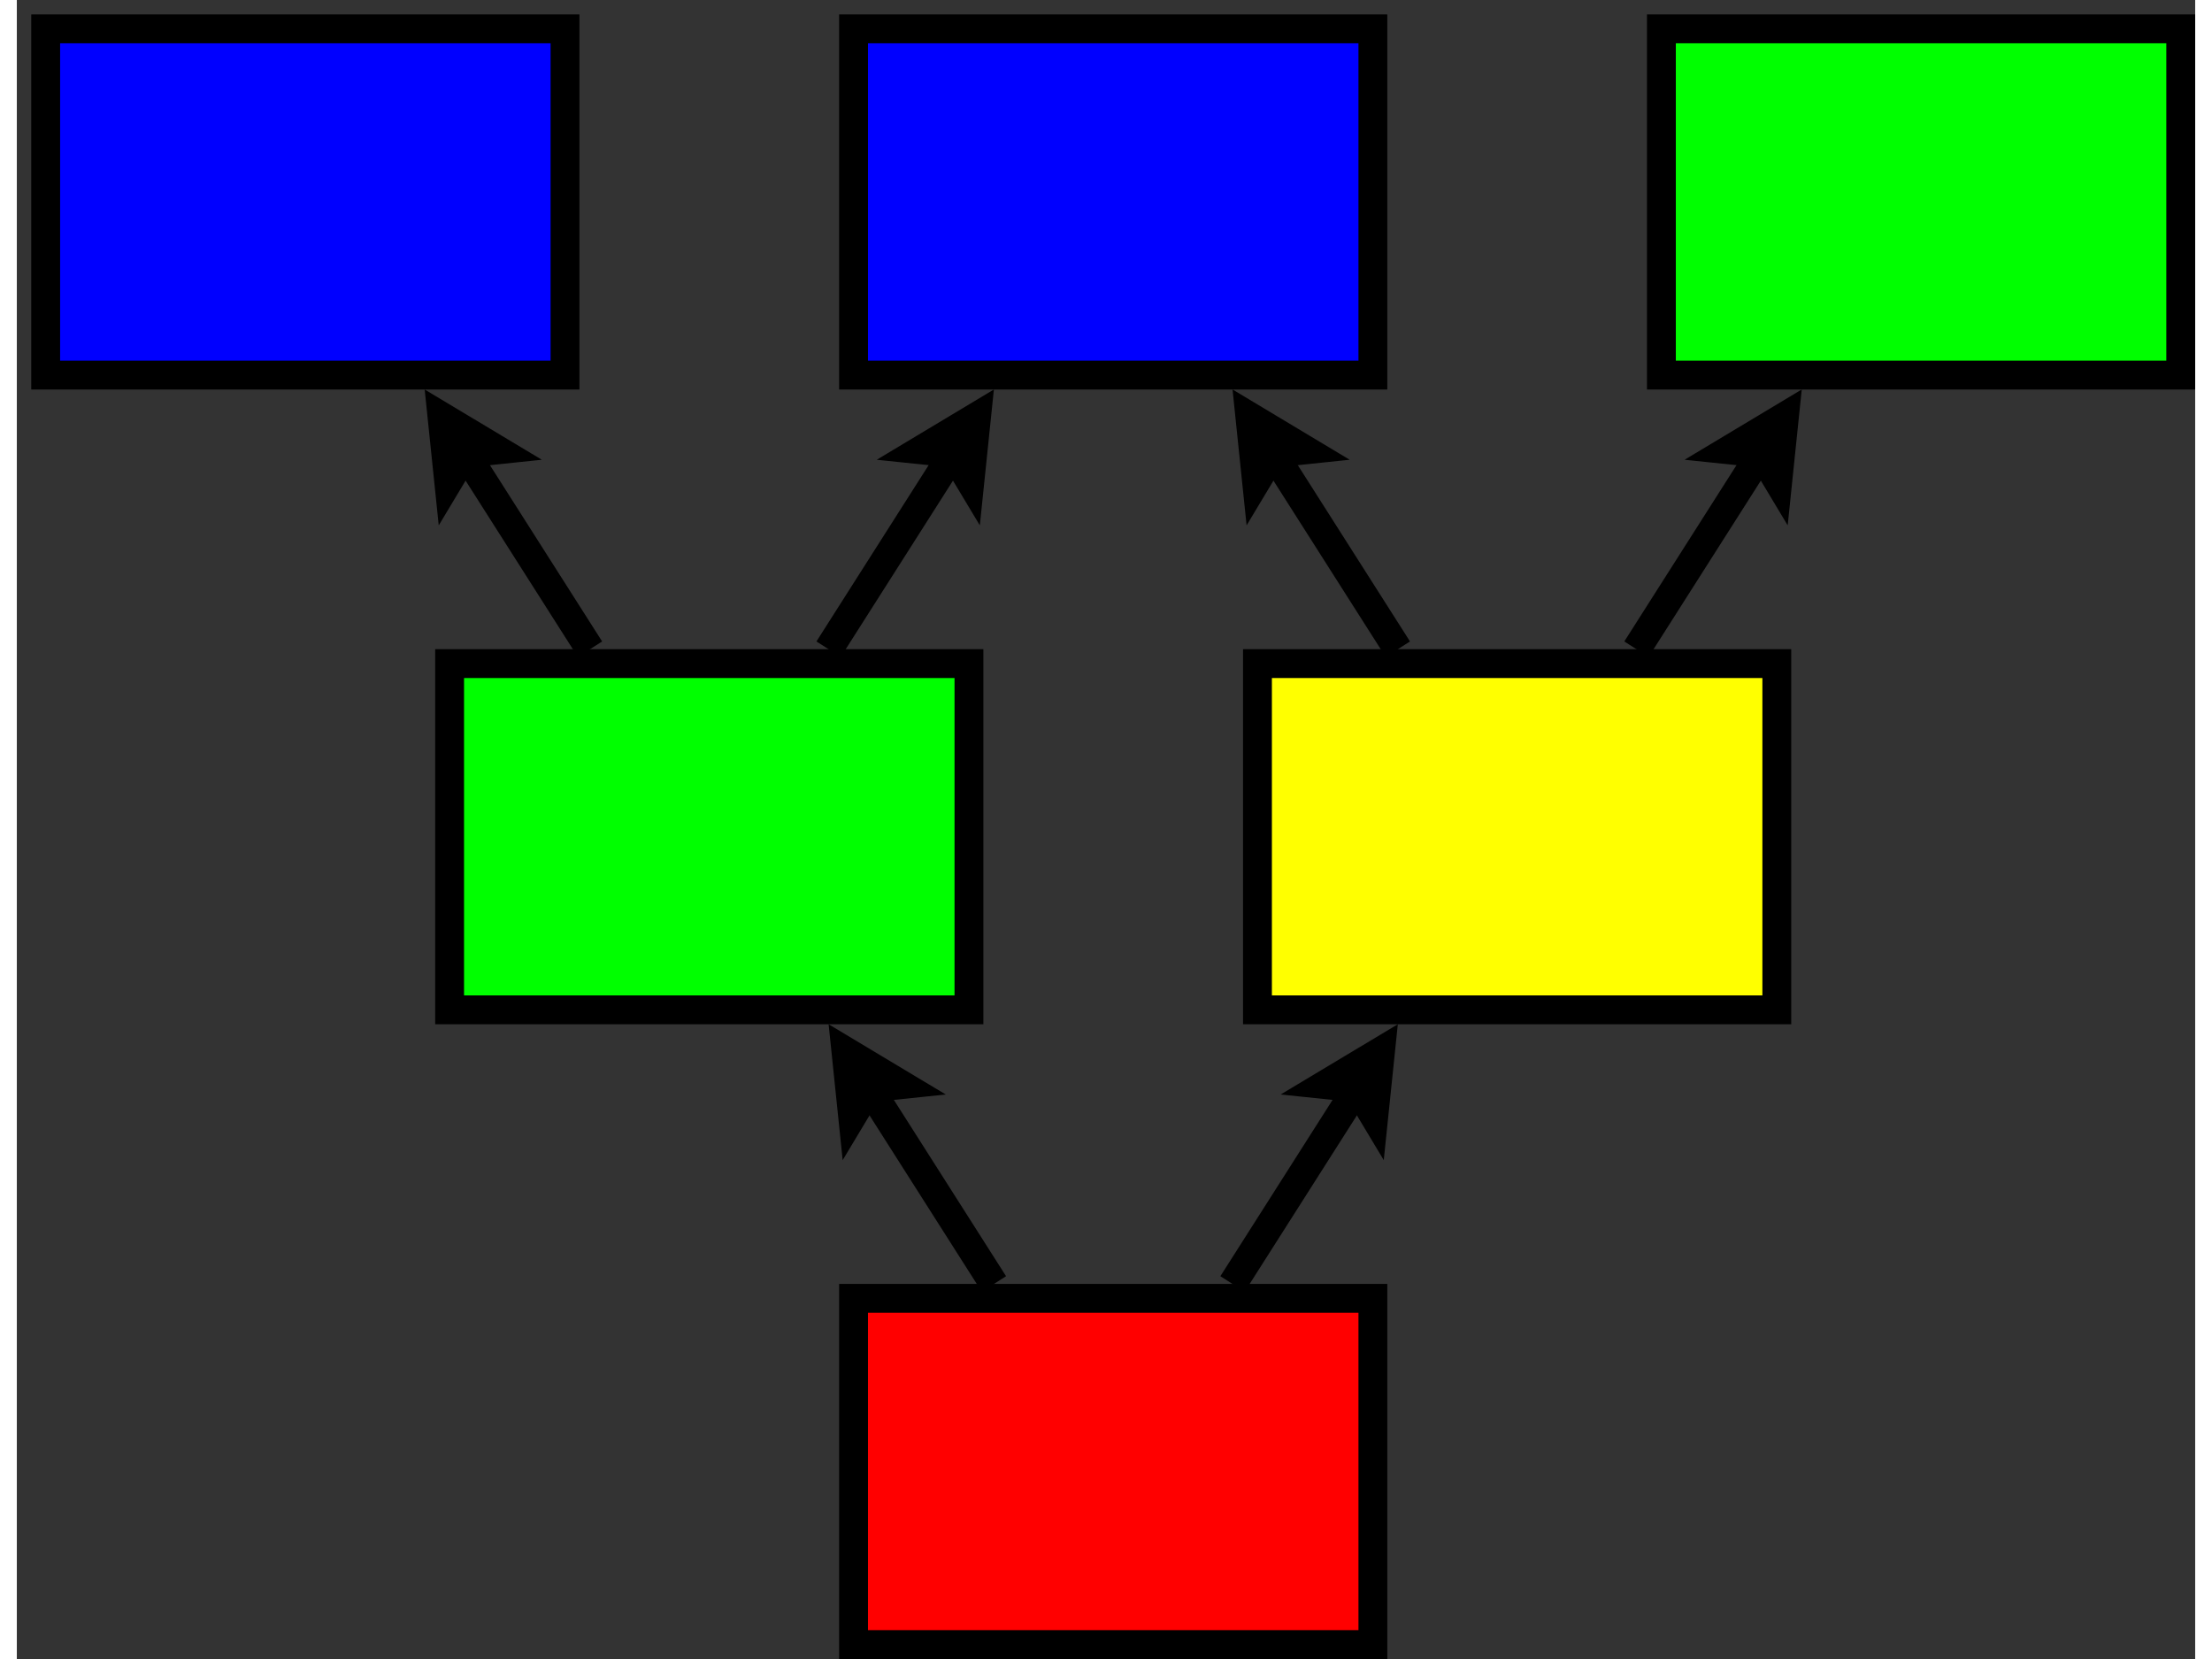 <?xml version="1.0" encoding="UTF-8" standalone="no"?>
<!DOCTYPE svg PUBLIC "-//W3C//DTD SVG 1.0//EN" "http://www.w3.org/TR/2001/PR-SVG-20010719/DTD/svg10.dtd">
<svg width="8cm" height="6cm" viewBox="94 78 151 115" xmlns="http://www.w3.org/2000/svg" xmlns:xlink="http://www.w3.org/1999/xlink">
  <rect x="94" y="78" width="151" height="115" fill="#333333" stroke="none"/>
  <g>
    <line style="fill: none; fill-opacity:0; stroke-width: 2; stroke: #000000" x1="133.729" y1="123.002" x2="125.083" y2="109.416"/>
    <polygon style="fill: #000000" points="123.472,106.885 127.307,109.185 125.083,109.416 123.932,111.333 "/>
    <polygon style="fill: none; fill-opacity:0; stroke-width: 2; stroke: #000000" points="123.472,106.885 127.307,109.185 125.083,109.416 123.932,111.333 "/>
  </g>
  <g>
    <line style="fill: none; fill-opacity:0; stroke-width: 2; stroke: #000000" x1="150.271" y1="123.002" x2="158.917" y2="109.416"/>
    <polygon style="fill: #000000" points="160.528,106.885 160.068,111.333 158.917,109.416 156.693,109.185 "/>
    <polygon style="fill: none; fill-opacity:0; stroke-width: 2; stroke: #000000" points="160.528,106.885 160.068,111.333 158.917,109.416 156.693,109.185 "/>
  </g>
  <g>
    <line style="fill: none; fill-opacity:0; stroke-width: 2; stroke: #000000" x1="189.729" y1="123.002" x2="181.083" y2="109.416"/>
    <polygon style="fill: #000000" points="179.472,106.885 183.307,109.185 181.083,109.416 179.932,111.333 "/>
    <polygon style="fill: none; fill-opacity:0; stroke-width: 2; stroke: #000000" points="179.472,106.885 183.307,109.185 181.083,109.416 179.932,111.333 "/>
  </g>
  <g>
    <line style="fill: none; fill-opacity:0; stroke-width: 2; stroke: #000000" x1="206.271" y1="123.002" x2="214.917" y2="109.416"/>
    <polygon style="fill: #000000" points="216.528,106.885 216.068,111.333 214.917,109.416 212.693,109.185 "/>
    <polygon style="fill: none; fill-opacity:0; stroke-width: 2; stroke: #000000" points="216.528,106.885 216.068,111.333 214.917,109.416 212.693,109.185 "/>
  </g>
  <g>
    <line style="fill: none; fill-opacity:0; stroke-width: 2; stroke: #000000" x1="161.729" y1="167.002" x2="153.083" y2="153.416"/>
    <polygon style="fill: #000000" points="151.472,150.885 155.307,153.185 153.083,153.416 151.932,155.333 "/>
    <polygon style="fill: none; fill-opacity:0; stroke-width: 2; stroke: #000000" points="151.472,150.885 155.307,153.185 153.083,153.416 151.932,155.333 "/>
  </g>
  <g>
    <line style="fill: none; fill-opacity:0; stroke-width: 2; stroke: #000000" x1="178.271" y1="167.002" x2="186.917" y2="153.416"/>
    <polygon style="fill: #000000" points="188.528,150.885 188.068,155.333 186.917,153.416 184.693,153.185 "/>
    <polygon style="fill: none; fill-opacity:0; stroke-width: 2; stroke: #000000" points="188.528,150.885 188.068,155.333 186.917,153.416 184.693,153.185 "/>
  </g>
  <g>
    <rect style="fill: #0000ff" x="96" y="80" width="36" height="24"/>
    <rect style="fill: none; fill-opacity:0; stroke-width: 2; stroke: #000000" x="96" y="80" width="36" height="24"/>
  </g>
  <g>
    <rect style="fill: #0000ff" x="152" y="80" width="36" height="24"/>
    <rect style="fill: none; fill-opacity:0; stroke-width: 2; stroke: #000000" x="152" y="80" width="36" height="24"/>
  </g>
  <g>
    <rect style="fill: #00ff00" x="208" y="80" width="36" height="24"/>
    <rect style="fill: none; fill-opacity:0; stroke-width: 2; stroke: #000000" x="208" y="80" width="36" height="24"/>
  </g>
  <g>
    <rect style="fill: #ffff00" x="180" y="124" width="36" height="24"/>
    <rect style="fill: none; fill-opacity:0; stroke-width: 2; stroke: #000000" x="180" y="124" width="36" height="24"/>
  </g>
  <g>
    <rect style="fill: #00ff00" x="124" y="124" width="36" height="24"/>
    <rect style="fill: none; fill-opacity:0; stroke-width: 2; stroke: #000000" x="124" y="124" width="36" height="24"/>
  </g>
  <g>
    <rect style="fill: #ff0000" x="152" y="168" width="36" height="24"/>
    <rect style="fill: none; fill-opacity:0; stroke-width: 2; stroke: #000000" x="152" y="168" width="36" height="24"/>
  </g>
</svg>
